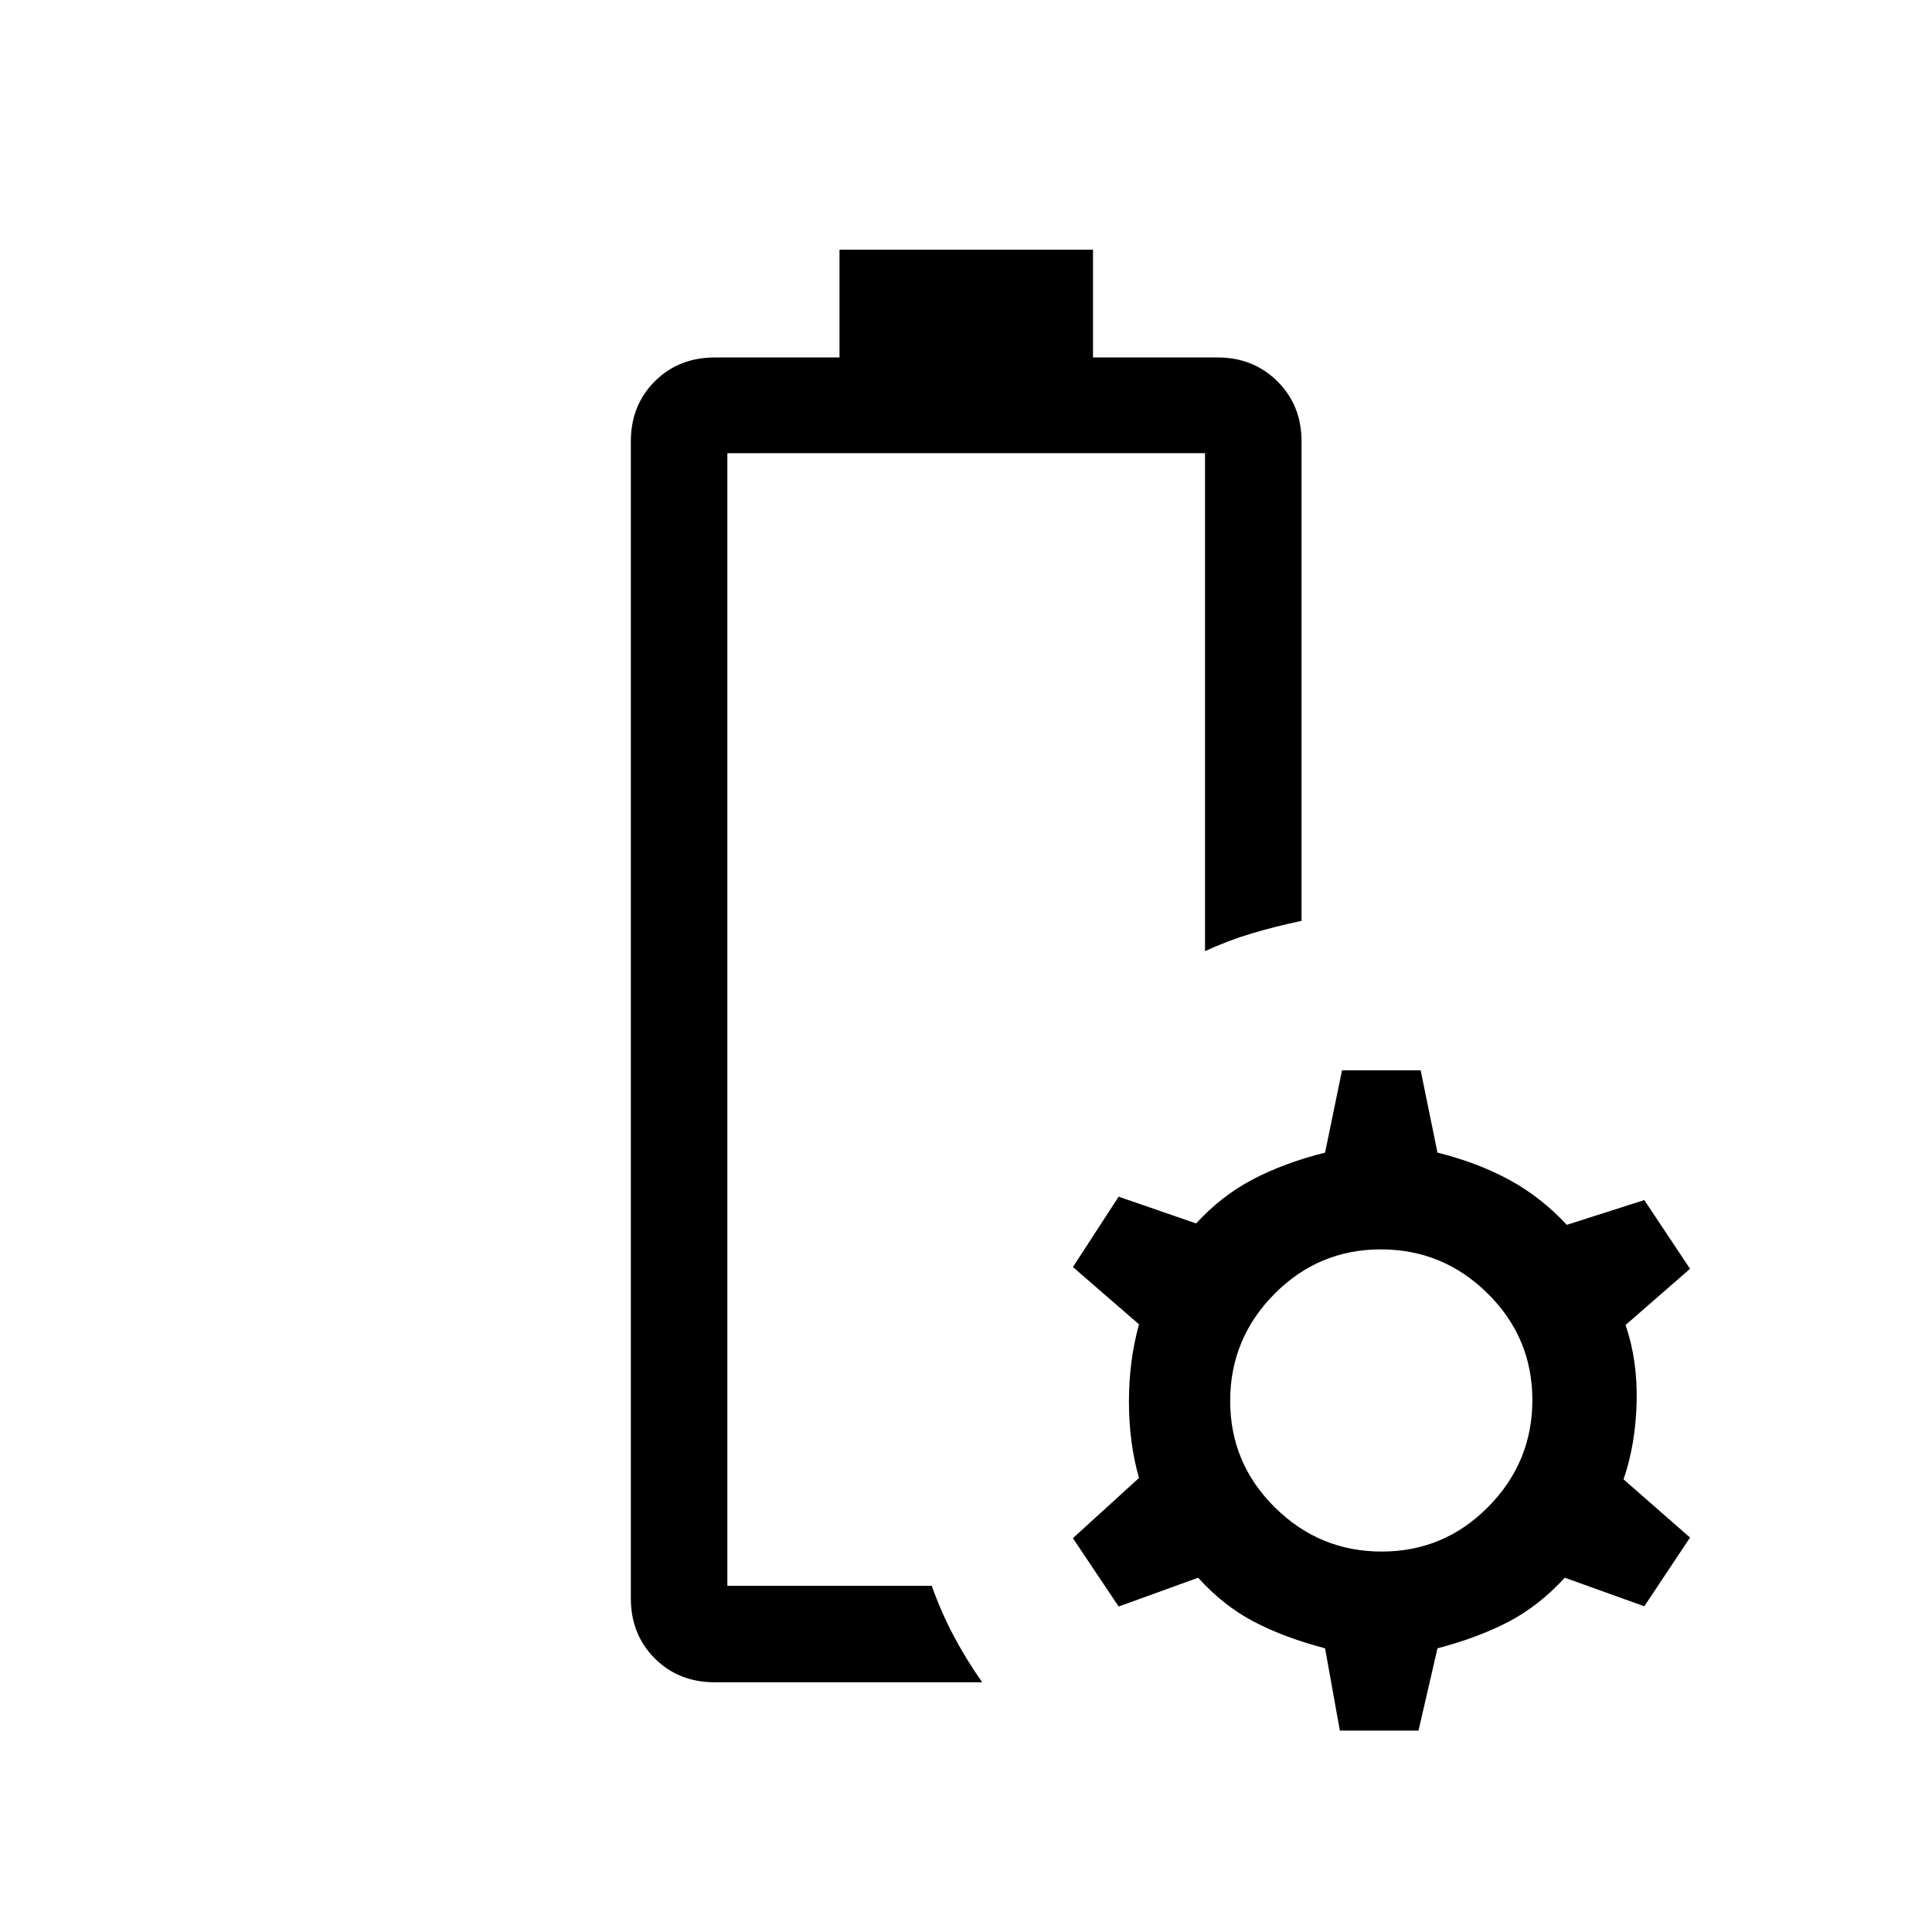 <svg xmlns="http://www.w3.org/2000/svg" height="20" viewBox="0 -960 960 960" width="20"><path d="M361.42-172.04Zm-6.23 47.96q-17.97 0-29.85-11.88-11.88-11.88-11.88-29.85v-574.84q0-17.97 11.88-29.85 11.88-11.88 29.85-11.88h61.95v-53.54h125.97v53.54h61.95q17.72 0 29.69 11.88 11.98 11.88 11.98 29.85v238.23q-12.88 2.69-24.73 6.23-11.85 3.54-23.23 8.81v-247.43H361.42v562.77h101.54q4.81 13.43 11 25.05 6.18 11.63 14.08 22.91H355.19Zm310.58 24-7.35-40.88q-20.18-5.3-35.3-13.19-15.12-7.89-27.77-21.89l-39.5 14.31-22.73-33.96 32.84-29.92q-5-17.47-5-37.85 0-20.39 5-38.49l-32.84-28.47 22.73-34.96 38.5 13.3q12.65-13.8 28.36-22 15.71-8.19 35.71-13.19l8.42-40.88h39.08l8.35 40.88q20 5 35.71 13.54t28.56 22.35l38.5-12.31 22.73 34.15-32.04 27.92q6 17.47 5.5 38.35-.5 20.89-6.5 38.35L839.77-196l-22.73 34.15-39.5-14.19q-12.85 14-27.97 21.89-15.12 7.89-35.3 13.19l-9.42 40.88h-39.08Zm20.79-88.96q30.94 0 52.9-22.17 21.96-22.18 21.96-53.12 0-30.94-22.17-52.9-22.18-21.96-53.12-21.96-30.94 0-52.9 22.17-21.96 22.18-21.96 53.12 0 30.94 22.17 52.9 22.18 21.96 53.12 21.96Z"/></svg>